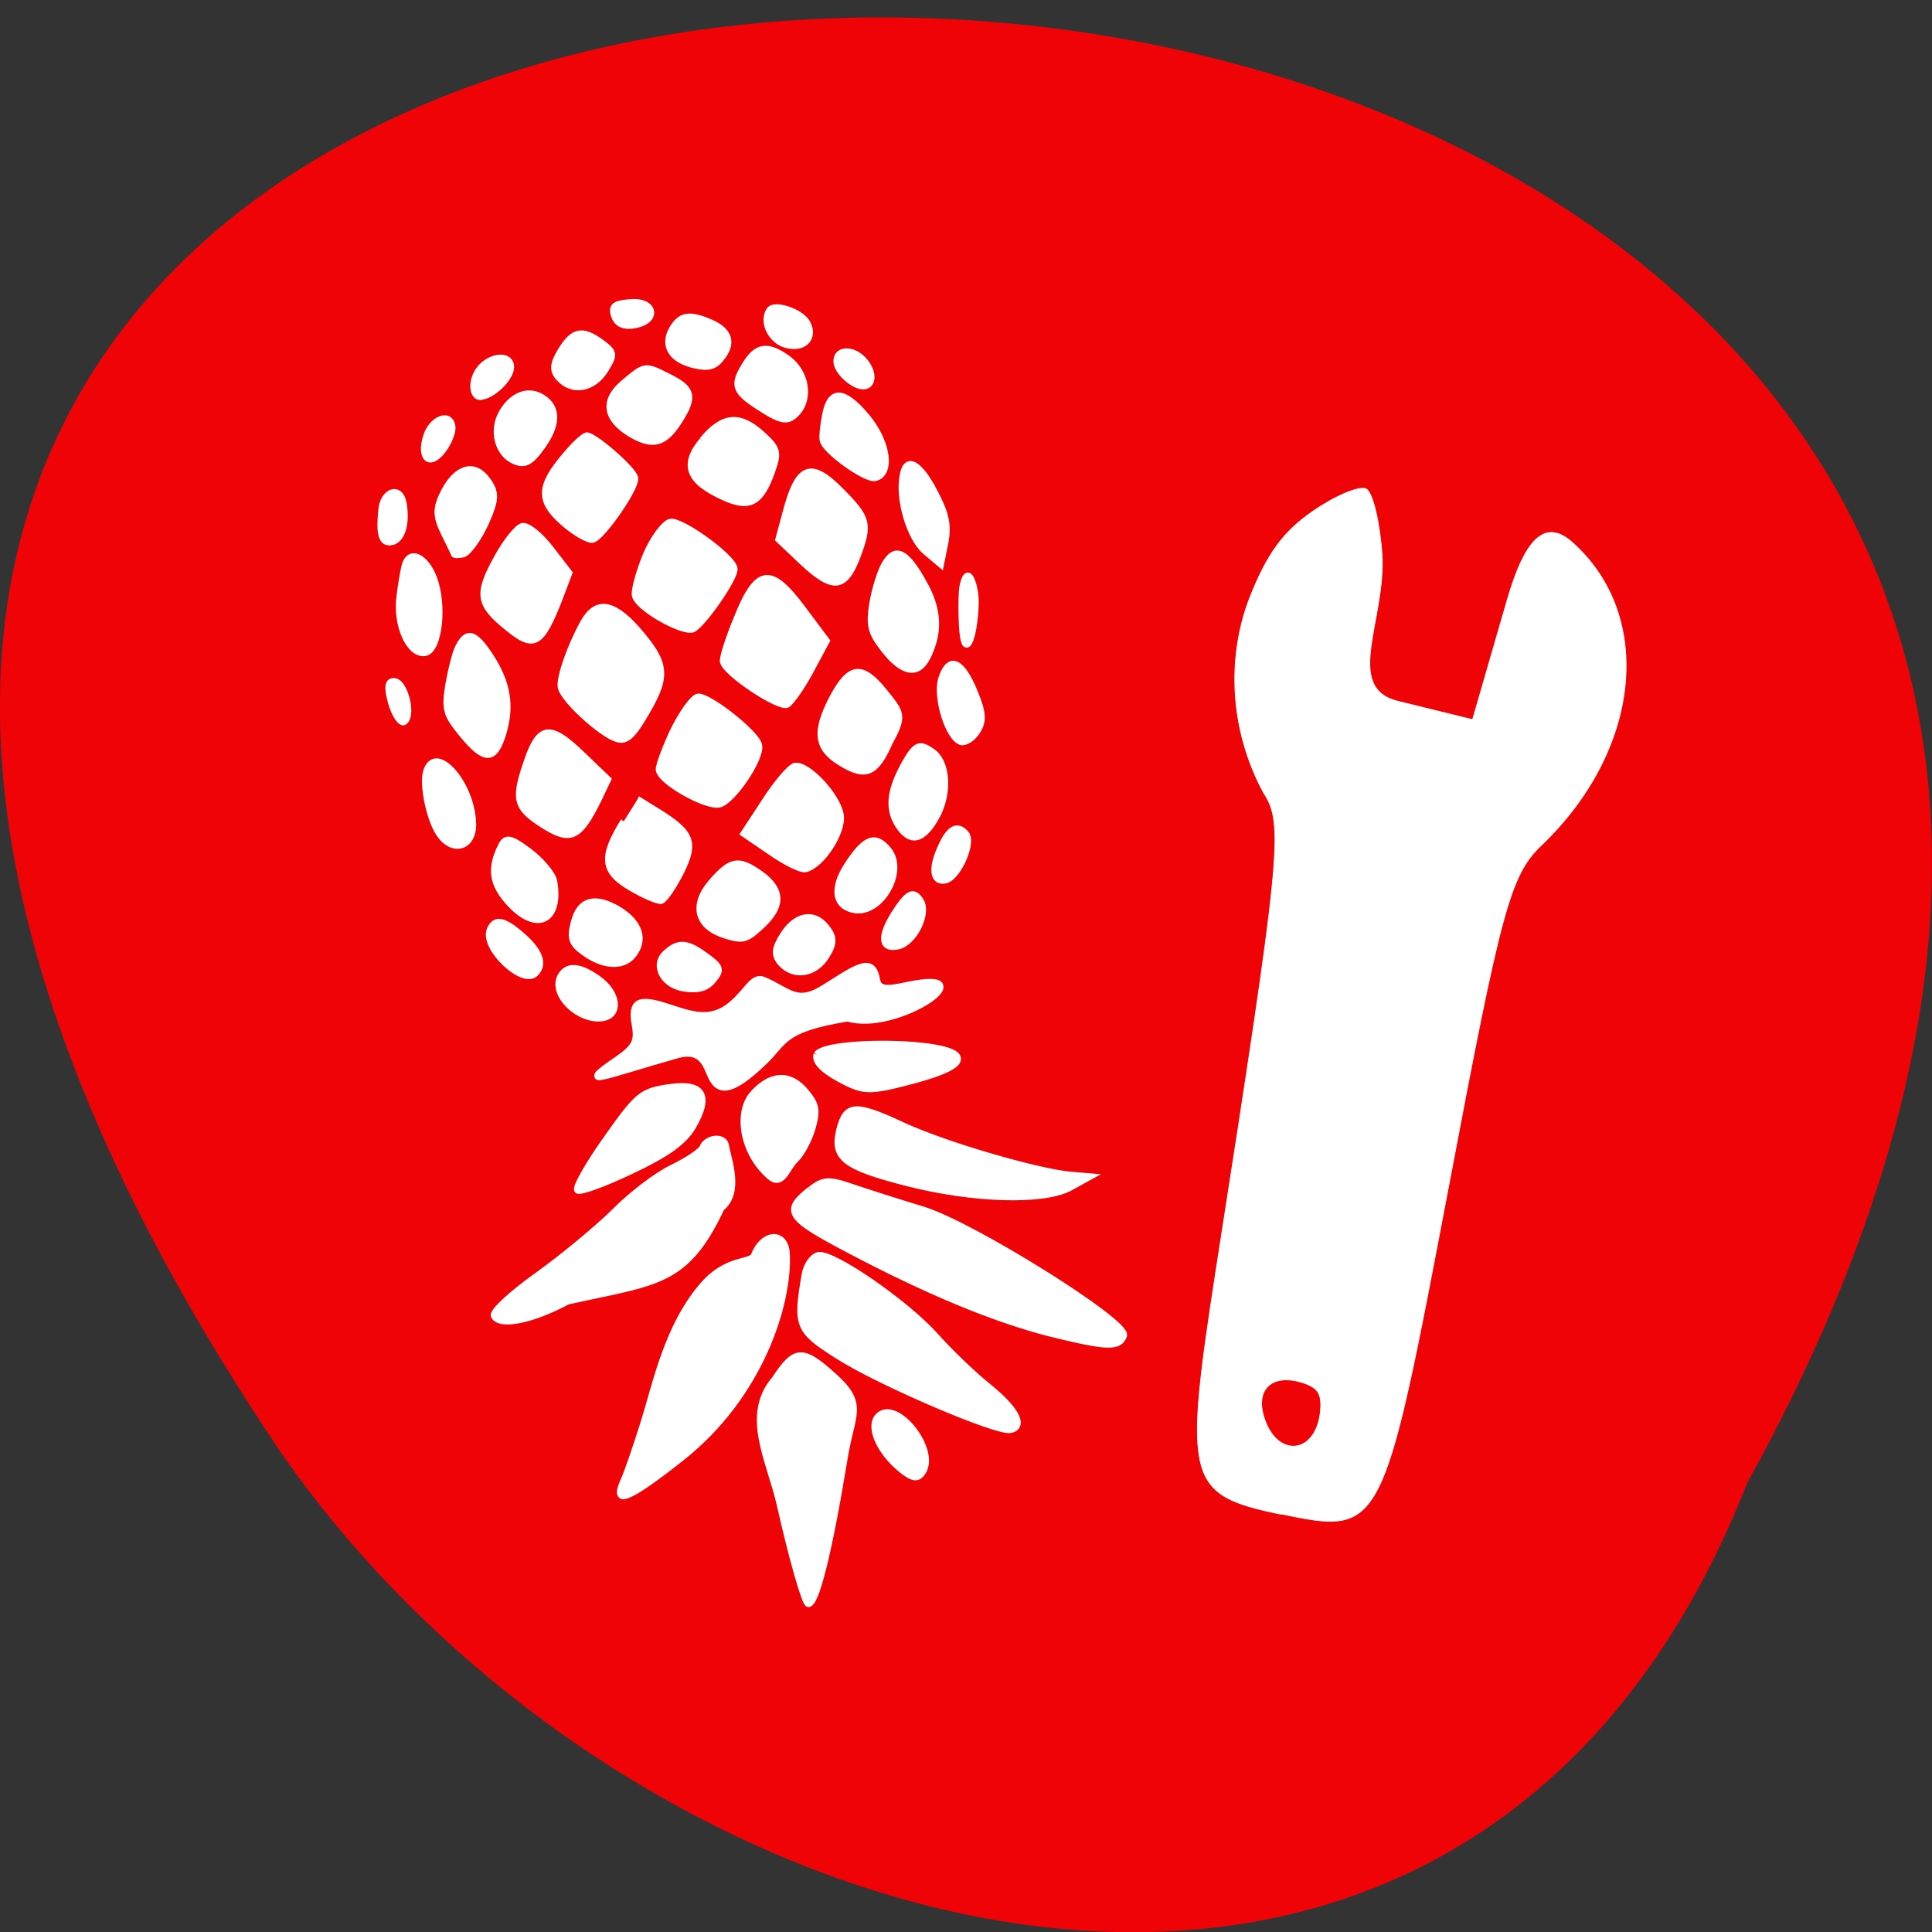 <svg xmlns="http://www.w3.org/2000/svg" viewBox="0 0 22 22"><rect x="0" y="0" width="22" height="22" fill="#333333" stroke="none"/><path d="m 19.898 16.883 c 11.969 -21.672 -31.758 -22.691 -16.707 -0.355 c 3.973 5.75 13.484 8.555 16.707 0.355" fill="#ef0306"/><g fill="#fff" stroke="#fff"><path d="m 184.83 196.64 c 0.44 -1.065 1.548 -1.49 3.274 -1.225 c 3.72 0.565 2.97 3.261 -0.897 3.034 c -2.415 -0.094 -2.858 -0.457 -2.377 -1.809 m -8.651 -4.605 c -1.247 -1.711 -1.335 -2.565 -0.305 -3.605 c 2.01 -2.079 5.293 -1.639 7.217 0.902 c 1.585 2.126 1.538 2.271 -0.546 3.782 c -2.815 1.969 -4.325 1.743 -6.367 -1.079 m -12.84 -2.153 c -1.35 -1.612 -1.063 -3.813 0.395 -3.538 c 2.155 0.295 4.879 2.756 4.665 4.098 c -0.255 1.676 -3.539 1.284 -5.06 -0.56 m 30.3 4.502 c -1.425 -2.133 -0.056 -4.091 3.395 -4.895 c 2.123 -0.513 3.096 -0.314 4.158 0.786 c 2.01 2.01 1.487 3.701 -1.517 4.963 c -3.214 1.366 -4.668 1.186 -6.04 -0.854 m 15.36 2.195 c -1.238 -1.474 0.051 -4.095 2.329 -4.757 c 2.807 -0.826 4.693 0.765 3.437 2.861 c -1.01 1.563 -4.977 2.864 -5.766 1.896 m -42.19 -12.595 c -1.813 -2.45 -0.929 -5.817 1.764 -6.829 c 1.531 -0.585 2.459 -0.146 4.257 1.924 c 2.527 2.898 2.672 5.177 0.424 6.599 c -2.089 1.368 -4.687 0.711 -6.445 -1.694 m 19.05 3.333 c -3.252 -2.25 -3.03 -4.639 0.583 -6.877 c 3.56 -2.094 5.45 -1.741 7.88 1.399 c 2.542 3.278 2.261 4.289 -1.471 6.104 c -3.574 1.761 -3.52 1.759 -6.991 -0.625 m -31.01 -6.235 c -1.247 -3.044 0.42 -4.253 2.55 -1.91 c 0.953 1.057 1.654 2.504 1.52 3.176 c -0.297 1.963 -3.174 1.031 -4.07 -1.265 m 49.996 8 c -2.038 -2.727 -1.747 -3.5 2.438 -6.05 c 2.876 -1.781 3.941 -1.966 5.215 -0.922 c 2.434 1.902 1.94 5.634 -0.927 7.653 c -3.077 2.122 -4.799 1.953 -6.726 -0.683 m 14.352 -0.24 c 0.132 -0.719 1.103 -1.9 2.202 -2.563 c 2.611 -1.723 4.187 0.166 2.195 2.625 c -1.688 2.02 -4.69 1.996 -4.397 -0.062 m -42.726 -11.146 c -4.348 -4.205 -4.531 -6.102 -0.851 -9.247 c 1.762 -1.498 3.859 -2.677 4.56 -2.562 c 1.456 0.227 7.137 6.95 6.92 8.244 c -0.168 1.149 -6.288 6.248 -7.313 6.099 c -0.485 -0.076 -1.977 -1.206 -3.316 -2.533 m -19.2 -4.422 c -1.373 -2.182 -1.415 -3.228 -0.275 -5.558 c 0.795 -1.555 1.489 -2.963 1.486 -3.058 c 0.048 -0.145 0.69 -0.17 1.445 -0.058 c 0.757 0.16 2.382 1.952 3.591 4.045 c 1.789 3.213 1.934 4.159 0.663 5.876 c -1.877 2.645 -4.738 2.141 -6.909 -1.247 m -9.842 -2.225 c -0.513 -3.454 -0.129 -4.564 1.488 -4.343 c 1.565 0.271 2.401 2.427 1.976 5.204 c -0.383 2.49 -3.142 1.839 -3.464 -0.861 m 50.36 7.842 c -3.236 -3.203 -2.414 -5.425 2.903 -7.827 c 4.105 -1.877 5.905 -1.092 7.852 3.399 c 1.062 2.433 0.972 2.865 -1.41 4.959 c -3.366 2.943 -6.05 2.812 -9.344 -0.484 m 19.295 2.752 c -0.378 -1.413 -0.599 -2.927 -0.509 -3.359 c 0.211 -1.436 6.416 -5.73 7.926 -5.504 c 2.696 0.416 2.175 4.816 -0.95 8.415 c -3.433 3.945 -5.571 4.078 -6.466 0.449 m -51.946 -17.917 c -3.304 -4.913 -3.141 -6.205 1.329 -9.668 c 3.949 -3.109 5.095 -2.583 8.189 3.766 l 1.638 3.457 l -2.756 3.442 c -1.531 1.917 -3.402 3.372 -4.264 3.264 c -0.81 -0.158 -2.654 -2.036 -4.136 -4.261 m -14.321 -0.333 c -0.178 -0.421 -0.685 -2.4 -1.031 -4.338 c -0.805 -4.061 1.222 -8.331 3.702 -7.954 c 2.157 0.342 3.151 6.443 1.696 10.261 c -1.117 2.9 -3.483 4.04 -4.367 2.031 m 59.879 5.892 l -1.573 -4.507 l 3.672 -3.336 c 4.501 -4.04 6.381 -3.92 8.488 0.518 c 2.051 4.392 1.919 5.111 -2.105 9.03 c -4.383 4.316 -6.437 3.874 -8.482 -1.708 m 18.15 3.654 c -0.882 -3.297 0.723 -8.739 3.059 -10.641 l 2.336 -1.902 l 0.817 3.01 c 0.576 2.357 0.314 3.843 -1.332 6.907 c -2.191 4.181 -4.238 5.262 -4.879 2.622 m -40.468 -9.618 c -1.163 -2.286 -2.066 -4.772 -1.934 -5.492 c 0.205 -1.579 6.756 -5.267 8.696 -5.01 c 1.402 0.23 7.139 6.997 6.917 8.149 c -0.257 1.629 -8.03 7.03 -9.698 6.765 c -0.971 -0.152 -2.764 -2.127 -3.981 -4.41 m -29.725 -11.665 c -0.512 -0.741 -1.247 -3.044 -1.758 -5.118 c -0.779 -3.396 -0.593 -4.117 1.762 -6.877 c 3.378 -3.99 4.929 -4.052 6.419 -0.304 c 1.493 3.843 1.032 7.05 -1.601 10.916 c -2.175 3.228 -3.448 3.565 -4.821 1.382 m 19.556 2.599 c -2.164 -3.198 -4.049 -7.454 -3.832 -8.748 c 0.257 -1.629 5.95 -6.663 8.385 -7.427 c 1.481 -0.487 2.53 0.28 4.803 3.521 c 3.52 4.952 3.371 6.577 -0.991 11.415 c -3.647 3.953 -6.257 4.343 -8.364 1.238 m 24 -0.149 c -1.451 -2.798 -2.523 -5.468 -2.434 -5.948 c 0.258 -1.581 8.515 -6.861 9.77 -6.292 c 0.657 0.355 2.399 2.379 3.826 4.559 l 2.624 3.989 l -3.619 4.666 c -4.637 5.992 -6.789 5.792 -10.167 -0.974 m 23.306 6.59 c -0.737 -1.018 -1.692 -3.455 -2.144 -5.388 c -0.656 -3.02 -0.425 -3.934 1.464 -6.294 c 2.808 -3.491 5.201 -3.968 6.805 -1.366 c 2.01 3.252 2.024 6.392 -0.081 10.05 c -2.55 4.576 -4.284 5.454 -6.04 3 m -77.66 -16.367 c 0.469 -1.685 1.331 -2.909 1.875 -2.693 c 1.471 0.608 0.428 5.361 -1.225 5.57 c -1.066 0.138 -1.257 -0.616 -0.651 -2.877 m 89.63 12.701 c -0.25 -0.894 -0.561 -7.355 0.171 -7.813 c 0.992 -0.658 2.026 5.107 1.727 7.02 c -0.425 2.778 -1.321 3.147 -1.898 0.79 m -68.813 -21.623 c -2.301 -5.287 -2.02 -6.297 2.269 -8.944 c 4.03 -2.445 5.443 -1.931 8.539 3.134 l 1.667 2.837 l -3.773 3.482 c -4.857 4.525 -6.575 4.451 -8.702 -0.509 m 22.908 3.322 c -1.383 -2.42 -2.496 -4.803 -2.408 -5.282 c 0.258 -1.581 7.127 -5.377 9.231 -5.03 c 2.05 0.347 6.78 6.06 6.477 7.881 c -0.257 1.629 -7.695 7.256 -9.258 7.03 c -0.808 -0.111 -2.608 -2.228 -4.04 -4.598 m -38.582 -3.981 c -0.875 -1.774 0.193 -7.242 1.831 -9.164 c 2.045 -2.461 5.083 -1.536 5.05 1.56 c 0.056 5.424 -5.182 11.154 -6.877 7.604 m 63.54 7.602 c -2.859 -4.503 -2.679 -6.699 0.933 -8.843 c 3.82 -2.294 5.448 -1.788 7.82 2.591 c 2.336 3.477 1.975 3.824 -0.531 6.828 c -3.376 4.04 -5.309 3.924 -8.222 -0.576 m 17.13 2.125 c -0.957 -2.484 0.696 -8.07 2.651 -8.768 c 0.634 -0.216 1.836 0.355 2.57 1.278 c 1.127 1.383 1.117 2.478 -0.155 5.527 c -1.807 4.403 -3.76 5.148 -5.066 1.963 m -50.29 -17.936 c -3.677 -4.851 -3.539 -6.76 0.706 -9.167 c 2.043 -1.176 4.151 -2.07 4.69 -1.996 c 0.541 0.121 1.948 1.826 3.207 3.823 c 2.466 4.04 1.98 5.299 -3.358 8.511 l -2.983 1.785 m 19.898 -0.937 l -3.497 -4.382 l 4.073 -2.685 c 2.244 -1.517 4.61 -2.659 5.311 -2.544 c 2.536 0.422 6.146 4.943 5.757 7.291 c -0.429 2.683 -4.909 7.24 -6.85 6.937 c -0.701 -0.115 -2.873 -2.17 -4.793 -4.616 m -41.34 -4.68 c -1.946 -3.111 -1.709 -5.215 0.914 -7.985 c 4.064 -4.256 7.927 -2.791 7.07 2.716 c -0.176 0.959 -1.814 2.881 -3.689 4.241 c -2.708 1.964 -3.557 2.189 -4.3 1.028 m 63.5 9.364 c -2.613 -3.703 -3.143 -6.253 -1.683 -8.595 c 1.814 -2.881 3.973 -2.491 6.258 1.035 c 2 3.157 1.792 7.306 -0.456 8.728 c -1.879 1.265 -2.53 1.053 -4.119 -1.168 m -31.07 -15.752 c -3.121 -3.02 -2.379 -5.902 1.854 -7.261 c 2.752 -0.871 3.291 -0.798 5.723 1.057 c 3.481 2.622 3.514 4.81 0.177 7.132 c -3.339 2.275 -4.524 2.132 -7.754 -0.928 m -34.722 -5.278 c -1.167 -2.381 4.779 -7.806 6.825 -6.222 c 1.547 1.176 0.87 3.01 -1.983 5.362 c -2.645 2.2 -4.03 2.445 -4.842 0.86 m 13.152 0.57 c -0.727 -2.113 -0.488 -2.836 1.337 -4.099 c 2.865 -2.066 6.068 -2.384 7.689 -0.688 c 1.954 1.969 1.245 4.329 -1.895 6.216 c -3.612 2.143 -6.15 1.673 -7.131 -1.429 m 42.911 6.379 c -2.539 -3.183 -2.154 -5.626 0.932 -6.177 c 4.045 -0.685 8.08 5.056 5.571 8.01 c -1.944 2.315 -3.625 1.811 -6.504 -1.835 m 14.653 1.938 c -1.671 -2.932 -1.424 -4.798 0.571 -4.497 c 1.941 0.303 4.542 5.05 3.411 6.242 c -1.284 1.384 -2.593 0.817 -3.982 -1.745 m -59.836 -15.556 c -1.971 -2.396 2.576 -6.624 6.403 -6.06 c 2.589 0.42 2.221 3.291 -0.594 5.259 c -2.764 1.919 -4.682 2.186 -5.809 0.803 m 16.278 2.349 c -1.993 -1.586 -0.335 -4.366 2.969 -4.831 c 2.131 -0.323 3.375 -0.04 4.437 1.06 c 1.339 1.327 1.192 1.666 -1.207 3.332 c -2.815 1.969 -4.153 2.022 -6.199 0.438 m 18.343 1.743 c -1.301 -1.709 -1.335 -2.565 -0.307 -3.653 c 1.955 -2.03 5.293 -1.639 7.106 0.811 c 1.301 1.709 1.278 2.472 0.102 3.899 c -1.892 2.265 -4.804 1.81 -6.902 -1.057 m 17.569 2.488 c -2.374 -3.094 -2.228 -4.814 0.468 -4.398 c 2.427 0.379 4.831 4.234 3.776 5.989 c -1.059 1.661 -1.984 1.317 -4.243 -1.592 m -41.01 -13.832 c 0.387 -2.395 -0.127 -3.184 -3.03 -4.829 c -6.522 -3.643 -2.497 -2.137 9.502 0.43 c 3.837 0.799 4.382 -1.65 5.122 -3.251 c 1.189 -2.427 3.457 -1.994 8.159 1.673 c 3.649 2.805 2.915 4.548 13.41 5.7 c 7.569 -2.349 22.318 6.01 9.706 4.182 c -3.829 -0.609 -4.679 -0.432 -4.944 1.01 c -0.511 3.305 -3.258 1.606 -8.182 -0.911 c -4.432 -2.298 -5.425 -0.307 -9.377 1.374 c -1.686 0.734 -2.57 -1.278 -4.998 -3.037 c -3.532 -2.572 -6.537 -1.31 -10.345 -0.063 c -4.338 1.411 -5.538 0.887 -5.02 -2.275 m 28.14 -5.217 c -0.355 -0.843 0.828 -2.08 3.4 -3.42 c 3.673 -1.955 4.583 -1.992 11.28 -0.688 c 21.931 4.36 -12.537 6.783 -14.68 4.108 m -33.21 -10.478 c -2.978 -3.451 -5.138 -6.554 -4.83 -6.899 c 0.308 -0.345 4.156 0.738 8.455 2.376 c 5.822 2.195 8.456 3.756 9.933 5.839 c 2.953 4.166 1.791 5.926 -3.588 5.426 c -4.25 -0.402 -4.911 -0.851 -9.969 -6.742 m 22.932 5.272 c -2.51 -2.47 -1.817 -7.924 2.228 -11.322 c 1.971 -1.649 2.778 1.127 4.159 2.166 c 0.94 0.724 2.195 2.625 2.794 4.22 c 0.903 2.487 0.771 3.206 -0.869 5.08 c -2.305 2.662 -5.361 2.641 -8.312 -0.144 m -8.05 -7.06 c -0.235 -0.514 -2.426 -1.712 -4.876 -2.661 c -2.449 -0.949 -6.572 -3.545 -9.122 -5.681 c -2.604 -2.133 -8.113 -5.911 -12.284 -8.363 c -4.224 -2.449 -7.374 -4.846 -7.128 -5.38 c 0.851 -1.509 5.916 -0.807 11.533 1.634 c 14.02 2.248 18.504 1.736 24.489 12.06 c 3.137 2.064 1.334 6.563 1.039 8.574 c -0.214 1.341 -2.953 1.213 -3.652 -0.187 m 21.45 1.714 c -1.222 -3.759 0.495 -5.065 10.09 -7.638 c 10.233 -2.741 21.351 -3.47 25.552 -1.591 l 2.946 1.31 l -2.721 0.299 c -5.282 0.592 -19.631 4.925 -25.894 7.792 c -7.367 3.388 -8.816 3.35 -9.974 -0.173 m -4.88 -8.135 c -4.512 -2.961 -4 -3.6 7.921 -9.645 c 11.556 -5.84 21.578 -9.857 30.12 -11.959 c 7.428 -1.867 9.194 -1.938 9.952 -0.397 c 0.819 1.728 -22.986 16.196 -30.556 18.545 c -3.864 1.201 -8.89 2.83 -11.06 3.583 c -3.383 1.182 -4.347 1.173 -6.329 -0.128 m -9.194 -8.819 c -0.581 -1.119 -4.292 -0.114 -8.25 -3.954 c -5.683 -5.437 -7.825 -13.443 -9.789 -18.362 c -1.371 -3.467 -2.963 -7.116 -3.54 -8.141 c -1.959 -3.444 0.591 -2.641 9.228 2.963 c 12.599 8.207 17.491 20.673 17.441 27.481 c 0.022 3.236 -3.57 3.189 -5.09 0.013 m 7.816 -2.882 c -1.676 -7.07 -1.431 -7.654 4.584 -11.368 c 6.274 -3.915 24.454 -11.638 26.558 -11.293 c 2.318 0.336 1.02 2.72 -3.294 6.081 c -2.339 1.807 -5.852 5.088 -7.856 7.263 c -4.471 4.795 -15.59 12.188 -17.801 11.848 c -0.917 -0.154 -1.872 -1.258 -2.191 -2.53 m -5.291 -14.401 c -5.01 -4.75 -1.248 -11.135 0.063 -17.233 c 1.577 -7.488 3.308 -13.792 3.835 -14 c 1.164 -0.38 3.481 6.667 6.405 19.497 c 1.448 6.749 3.789 7.655 -1.238 11.949 c -4.558 3.942 -5.793 3.896 -9.06 -0.209 m 15.957 -5.682 c -1.658 -1.267 -0.188 -4.705 3.082 -7.358 c 1.818 -1.453 2.67 -1.582 3.459 -0.614 c 2.42 2.902 -3.611 10.235 -6.541 7.972" transform="matrix(0.073 -0.003 -0.003 -0.082 -5.905 20.283)"/><path d="m 99.04 412.82 c -8.344 -8.647 -7.774 -10.255 11.147 -31.03 c 36.567 -40.05 38.983 -42.938 39.12 -47.8 c 1.023 -9 5.852 -16.998 12.595 -21.87 c 4.967 -3.54 8.255 -4.821 12.836 -4.96 c 3.426 -0.111 6.595 0.466 7.079 1.278 c 0.448 0.787 -0.955 4.471 -3.079 8.153 c -4.344 7.353 -13.631 11.639 -8.972 16.884 l 6.4 7.173 l 12.232 -10.483 c 6.472 -5.54 9.861 -6.05 10.876 -1.598 c 3.148 13.595 -7.921 27.02 -25.08 30.354 c -5.361 1.067 -8.629 3.923 -34.18 30.24 c -31.975 32.859 -32 32.896 -40.953 23.623 m 11.504 -8.336 c 1.415 -1.791 1.45 -2.683 0.124 -4.386 c -2.352 -2.933 -5.197 -2.538 -6.354 0.934 c -1.846 5.485 2.584 7.937 6.23 3.451" transform="matrix(0.076 -0.049 0.051 0.073 -13.993 -8.04)" stroke-width="0.1"/></g></svg>